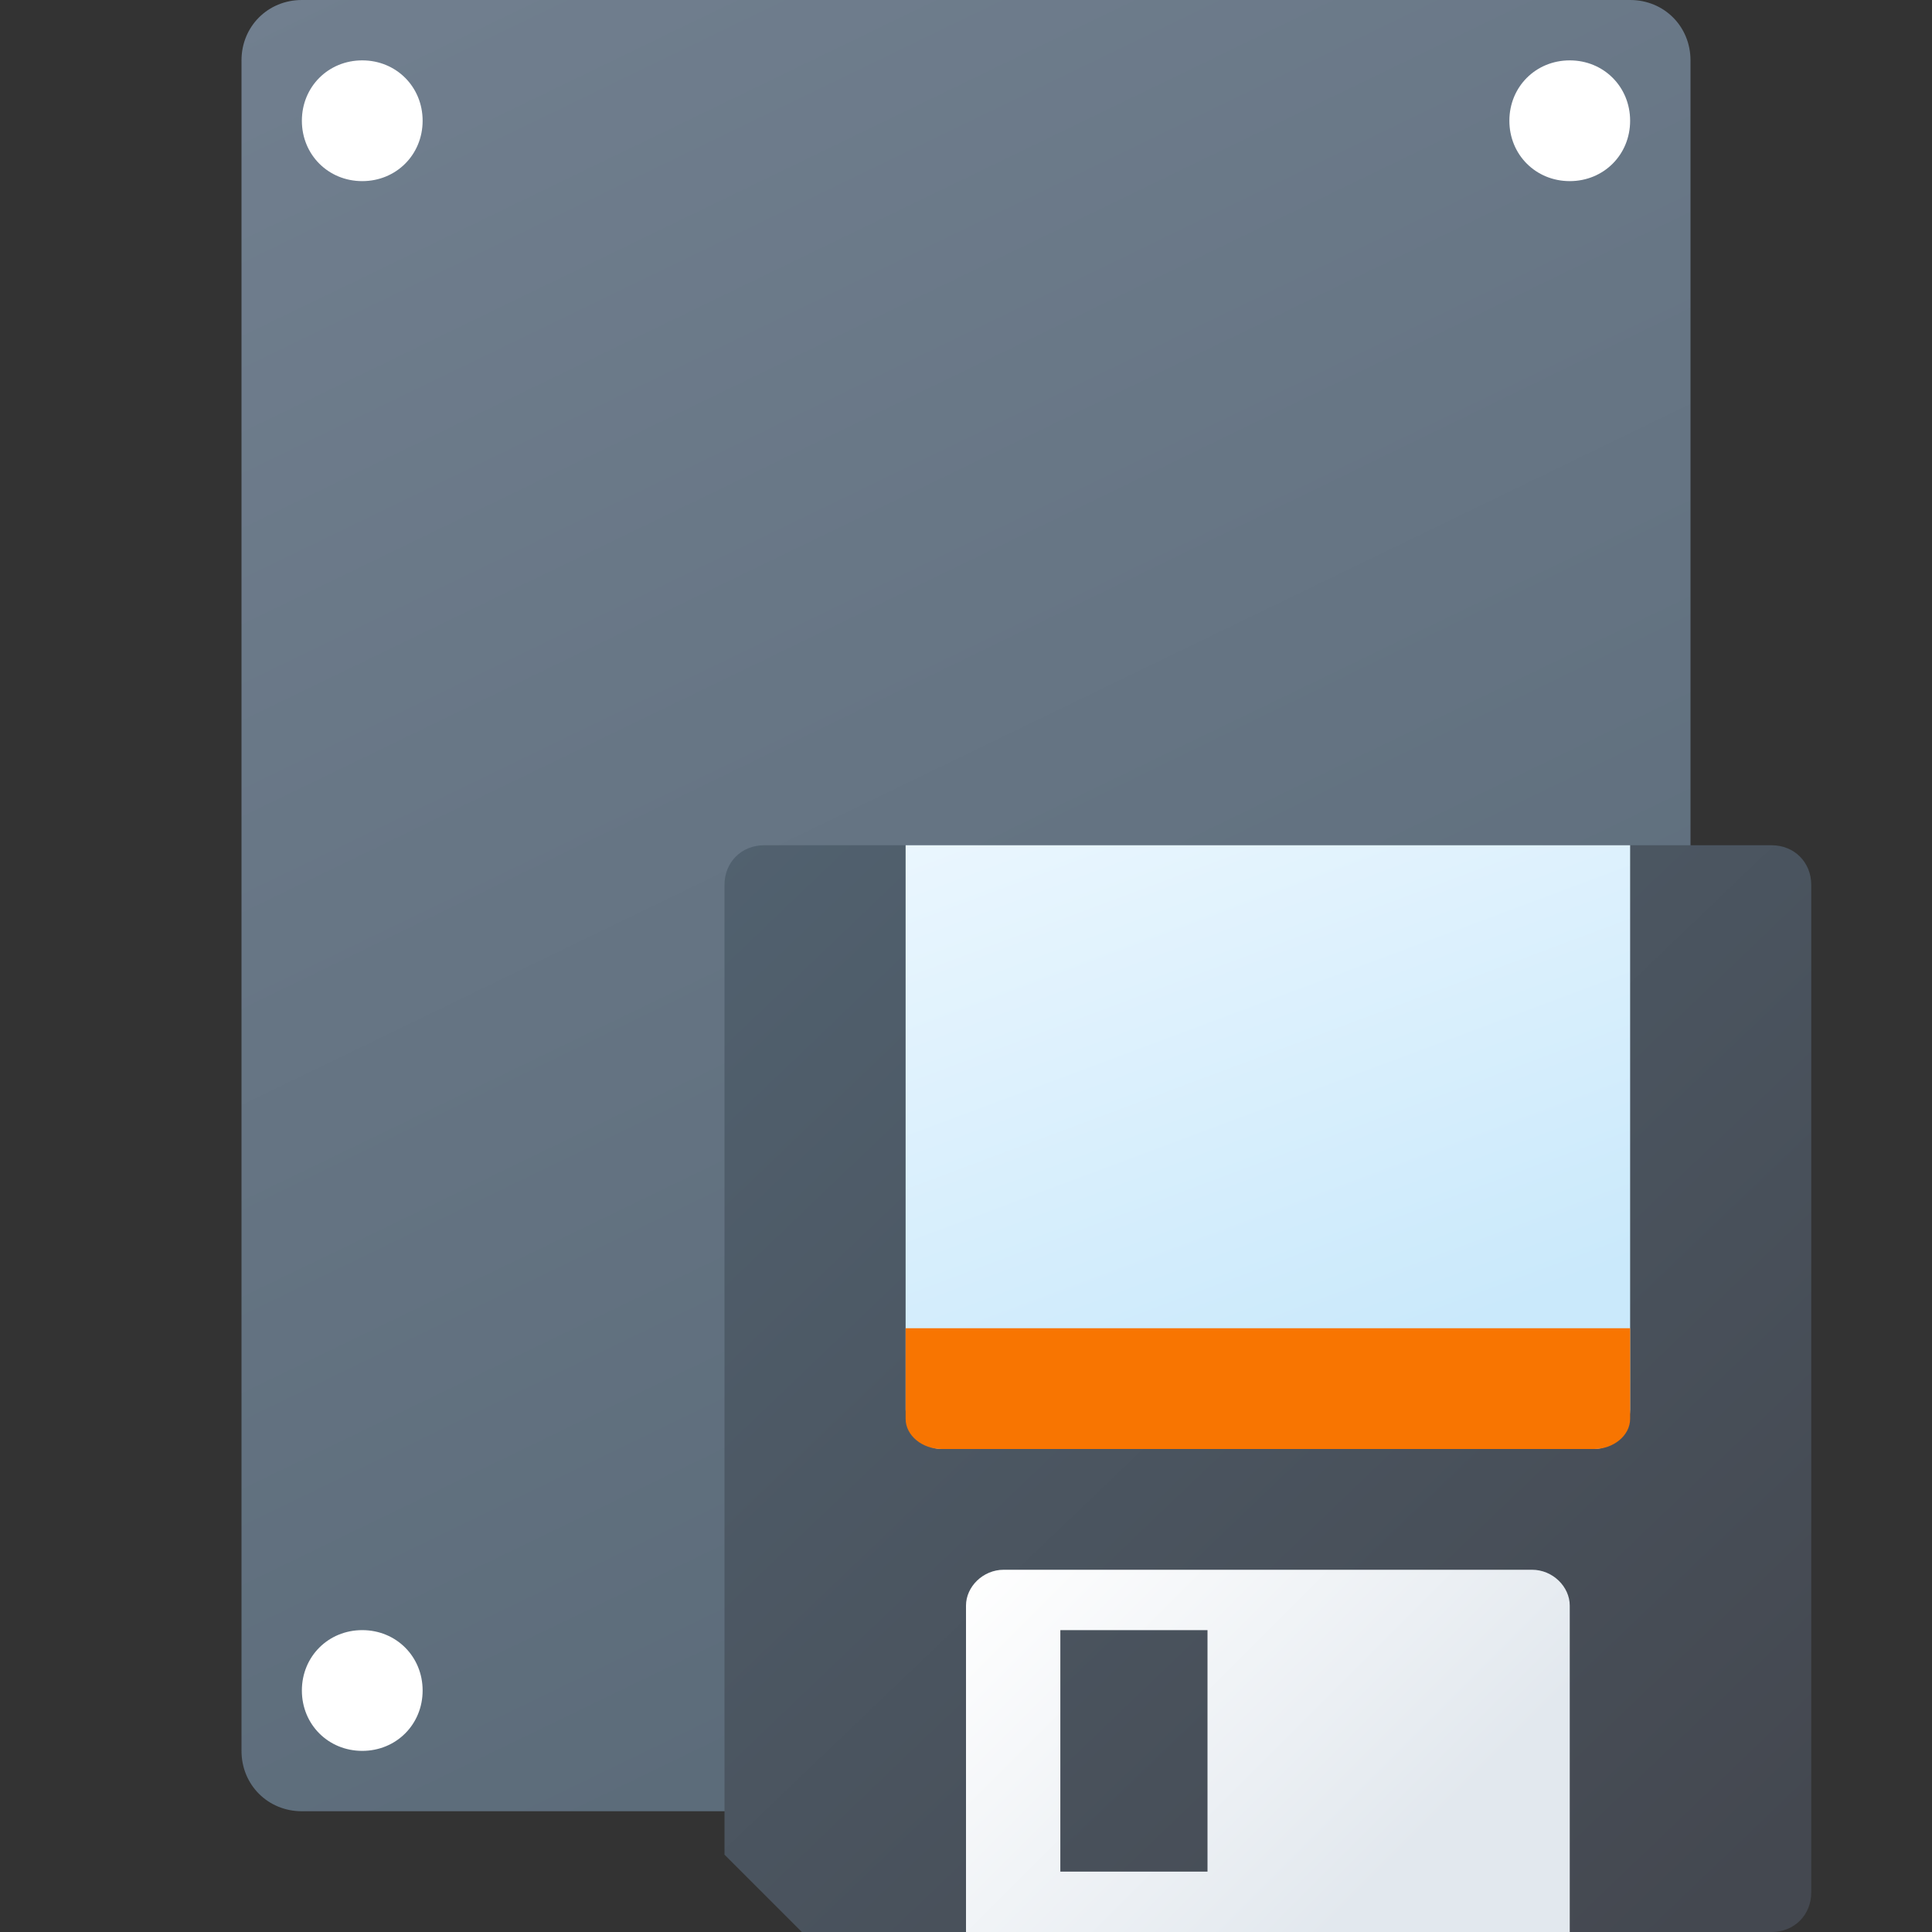 <svg version="1.1"
    xmlns="http://www.w3.org/2000/svg"
    xmlns:xlink="http://www.w3.org/1999/xlink" width="512" height="512" viewBox="0 0 512 512">
    <rect x="0" y="0" width="512" height="512" fill="#333333" stroke="none"/>
    <title>floppy drive icon</title>
    <desc>floppy drive icon from the IconExperience.com G-Collection. Copyright by INCORS GmbH (www.incors.com).</desc>
    <defs>
        <linearGradient x1="64" y1="0" x2="293.627" y2="474.564" gradientUnits="userSpaceOnUse" id="color-1">
            <stop offset="0" stop-color="#717f8f"/>
            <stop offset="1" stop-color="#5a6a78"/>
        </linearGradient>
        <linearGradient x1="192" y1="224" x2="457.825" y2="501.905" gradientUnits="userSpaceOnUse" id="color-2">
            <stop offset="0" stop-color="#51616f"/>
            <stop offset="1" stop-color="#444850"/>
        </linearGradient>
        <linearGradient x1="240" y1="224" x2="299.786" y2="384" gradientUnits="userSpaceOnUse" id="color-3">
            <stop offset="0" stop-color="#eaf6fe"/>
            <stop offset="1" stop-color="#cae9fb"/>
        </linearGradient>
        <linearGradient x1="432" y1="384" x2="431.288" y2="382.543" gradientUnits="userSpaceOnUse" id="color-4">
            <stop offset="0" stop-color="#ff7901"/>
            <stop offset="1" stop-color="#f87501"/>
        </linearGradient>
        <linearGradient x1="256" y1="416" x2="352.055" y2="512.053" gradientUnits="userSpaceOnUse" id="color-5">
            <stop offset="0" stop-color="#ffffff"/>
            <stop offset="1" stop-color="#e2e8ee"/>
        </linearGradient>
    </defs>
    <g fill="none" fill-rule="nonzero" stroke="none" stroke-width="1" stroke-linecap="butt" stroke-linejoin="miter" stroke-miterlimit="10" stroke-dasharray="" stroke-dashoffset="0" font-family="none" font-weight="none" text-anchor="none" style="mix-blend-mode: normal">
        <path d="M448,16l0,448c0,9 -7,16 -16,16l-352,0c-9,0 -16,-7 -16,-16l0,-448c0,-9 7,-16 16,-16l352,0c9,0 16,7 16,16z" id="curve5" fill="url(#color-1)"/>
        <path d="M96,432c9,0 16,7 16,16c0,9 -7,16 -16,16c-9,0 -16,-7 -16,-16c0,-9 7,-16 16,-16z M416,16c9,0 16,7 16,16c0,9 -7,16 -16,16c-9,0 -16,-7 -16,-16c0,-9 7,-16 16,-16z M96,16c9,0 16,7 16,16c0,9 -7,16 -16,16c-9,0 -16,-7 -16,-16c0,-9 7,-16 16,-16z" id="curve4" fill="#ffffff"/>
        <path d="M480,234.5l0,267c0,6 -4.5,10.5 -10.5,10.5l-257,0l-20.5,-20.5l0,-257c0,-6 4.5,-10.5 10.5,-10.5l267,0c6,0 10.5,4.5 10.5,10.5z" id="curve3" fill="url(#color-2)"/>
        <path d="M240,224l192,0l0,149.5c0,5.5 -4.5,10.5 -9.5,10.5l-173,0c-5,0 -9.5,-5 -9.5,-10.5z" id="curve2" fill="url(#color-3)"/>
        <path d="M432,352l0,24c0,4.5 -4.5,8 -9.5,8l-173,0c-5,0 -9.5,-3.5 -9.5,-8l0,-24z" id="curve1" fill="url(#color-4)"/>
        <path d="M416,425.5l0,86.5l-160,0l0,-86.5c0,-5 4.5,-9.5 10,-9.5l140,0c5.5,0 10,4.5 10,9.5z M281,432l0,64l39,0l0,-64z" id="curve0" fill="url(#color-5)"/>
    </g>
</svg>
